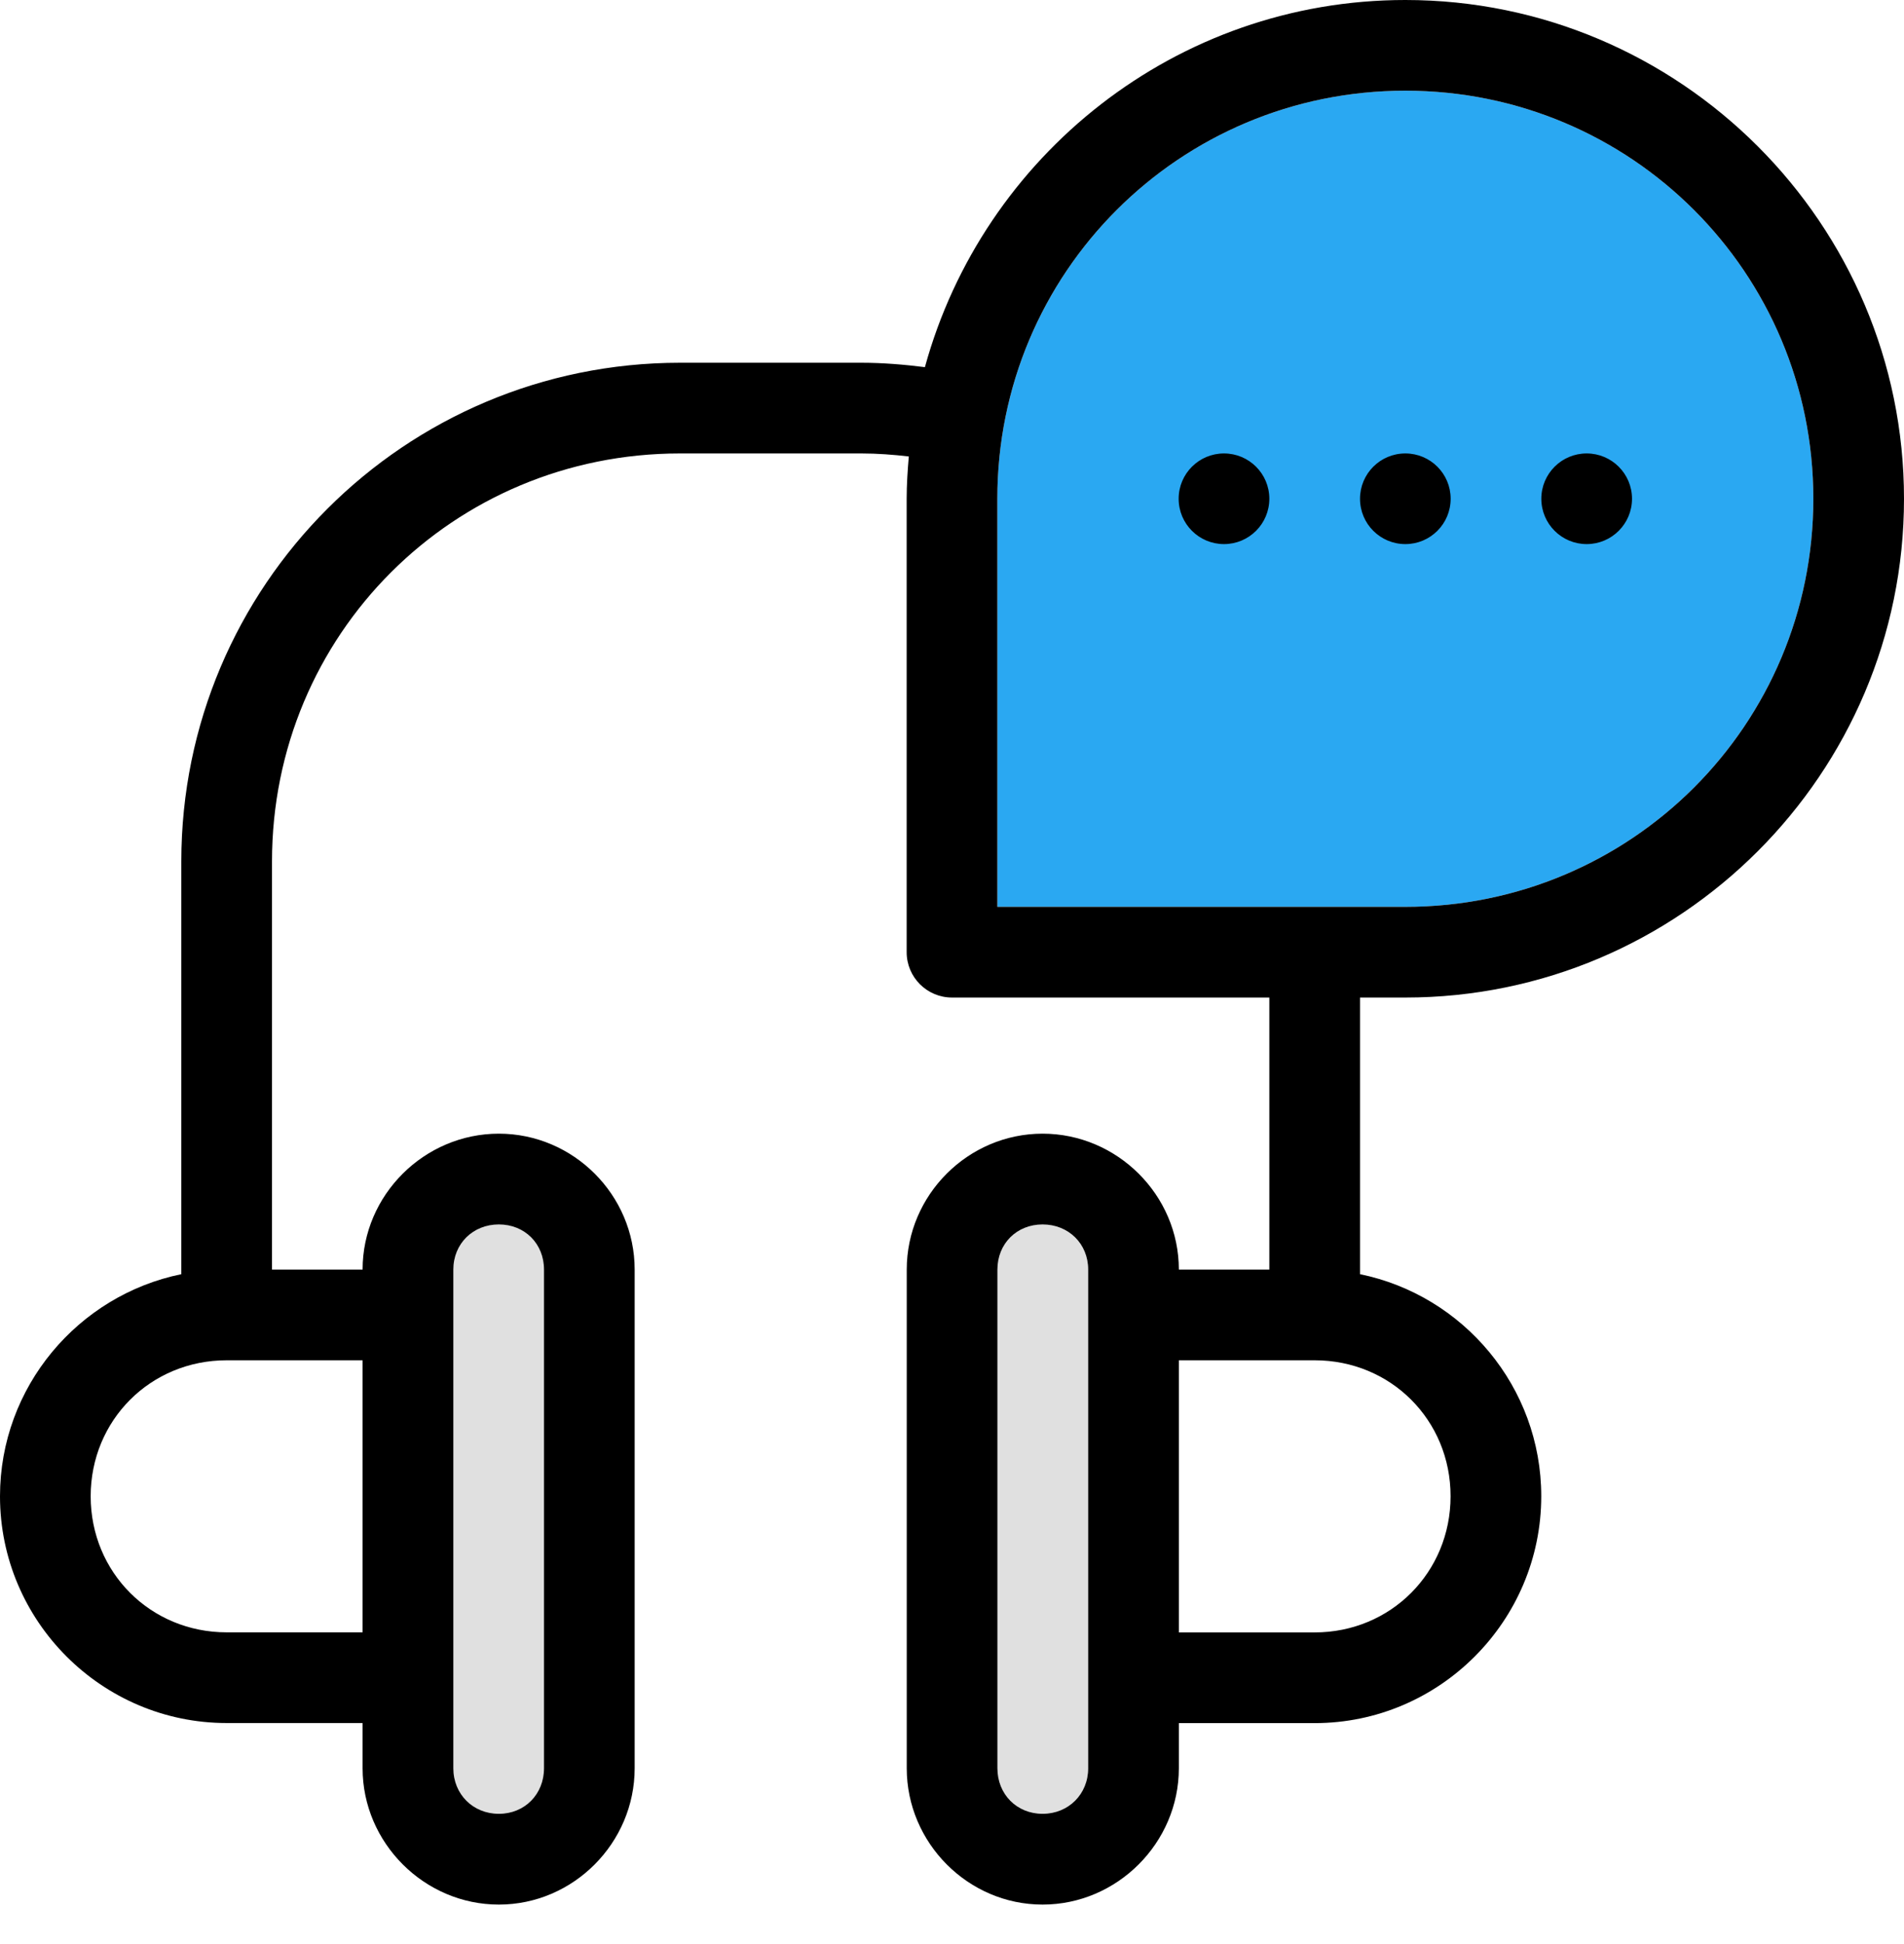 <svg width="48" height="49" viewBox="0 0 48 49" fill="none" xmlns="http://www.w3.org/2000/svg">
<path fill-rule="evenodd" clip-rule="evenodd" d="M35.428 2.286C41.123 2.286 45.714 6.877 45.714 12.571C45.714 18.265 41.123 22.857 35.428 22.857H25.143V12.571C25.143 6.877 29.734 2.286 35.428 2.286Z" fill="#2AA8F2"/>
<path fill-rule="evenodd" clip-rule="evenodd" d="M12.576 30.862C13.229 30.862 13.714 31.347 13.714 32V44.569C13.714 45.222 13.229 45.717 12.576 45.717C11.923 45.717 11.429 45.222 11.429 44.569V32C11.429 31.347 11.923 30.862 12.576 30.862Z" fill="#E0E0E0"/>
<path fill-rule="evenodd" clip-rule="evenodd" d="M26.284 30.862C26.936 30.862 27.433 31.347 27.433 32V44.569C27.433 45.222 26.936 45.717 26.284 45.717C25.631 45.717 25.145 45.222 25.145 44.569V32C25.145 31.347 25.631 30.862 26.284 30.862Z" fill="#E0E0E0"/>
<path fill-rule="evenodd" clip-rule="evenodd" d="M35.429 0C29.648 0 24.778 3.93 23.317 9.254C22.791 9.188 22.258 9.143 21.714 9.143H17.143C10.198 9.143 4.571 14.77 4.571 21.714V32.116C1.969 32.648 0 34.959 0 37.714C0 40.86 2.568 43.429 5.714 43.429H9.141V44.569C9.141 46.449 10.696 48.005 12.576 48.005C14.456 48.005 16 46.449 16 44.569V32C16 30.12 14.456 28.574 12.576 28.574C10.696 28.574 9.141 30.12 9.141 32H6.857V21.714C6.857 15.996 11.425 11.429 17.143 11.429H21.714C22.12 11.429 22.518 11.46 22.911 11.505C22.881 11.857 22.857 12.211 22.857 12.571V24C22.857 24.631 23.369 25.143 24 25.143H32V32H29.719C29.719 30.12 28.163 28.574 26.284 28.574C24.404 28.574 22.859 30.12 22.859 32V44.569C22.859 46.449 24.404 48.005 26.284 48.005C28.163 48.005 29.719 46.449 29.719 44.569V43.431H33.143C36.289 43.431 38.855 40.858 38.855 37.712C38.855 34.957 36.888 32.648 34.286 32.116V25.143H35.429C42.358 25.143 48 19.501 48 12.571C48 5.642 42.358 0 35.429 0ZM35.429 2.286C41.123 2.286 45.714 6.877 45.714 12.571C45.714 18.266 41.123 22.857 35.429 22.857H25.143V12.571C25.143 6.877 29.734 2.286 35.429 2.286ZM13.714 32C13.714 31.347 13.229 30.862 12.576 30.862C11.923 30.862 11.429 31.347 11.429 32V44.569C11.429 45.222 11.923 45.717 12.576 45.717C13.229 45.717 13.714 45.222 13.714 44.569V32ZM26.284 30.862C26.936 30.862 27.433 31.347 27.433 32V44.569C27.433 45.222 26.936 45.717 26.284 45.717C25.631 45.717 25.145 45.222 25.145 44.569V32C25.145 31.347 25.631 30.862 26.284 30.862ZM9.141 34.286H5.714C3.795 34.286 2.286 35.795 2.286 37.714C2.286 39.633 3.795 41.143 5.714 41.143H9.141V34.286ZM29.719 34.286H33.143C35.062 34.286 36.569 35.793 36.569 37.712C36.569 39.631 35.062 41.145 33.143 41.145H29.719V34.286ZM35.429 13.714C36.06 13.714 36.571 13.203 36.571 12.571C36.571 11.94 36.06 11.429 35.429 11.429C34.797 11.429 34.286 11.94 34.286 12.571C34.286 13.203 34.797 13.714 35.429 13.714ZM32 12.571C32 13.203 31.488 13.714 30.857 13.714C30.226 13.714 29.714 13.203 29.714 12.571C29.714 11.94 30.226 11.429 30.857 11.429C31.488 11.429 32 11.94 32 12.571ZM40 13.714C40.631 13.714 41.143 13.203 41.143 12.571C41.143 11.94 40.631 11.429 40 11.429C39.369 11.429 38.857 11.94 38.857 12.571C38.857 13.203 39.369 13.714 40 13.714Z" fill="black"/>
</svg>
